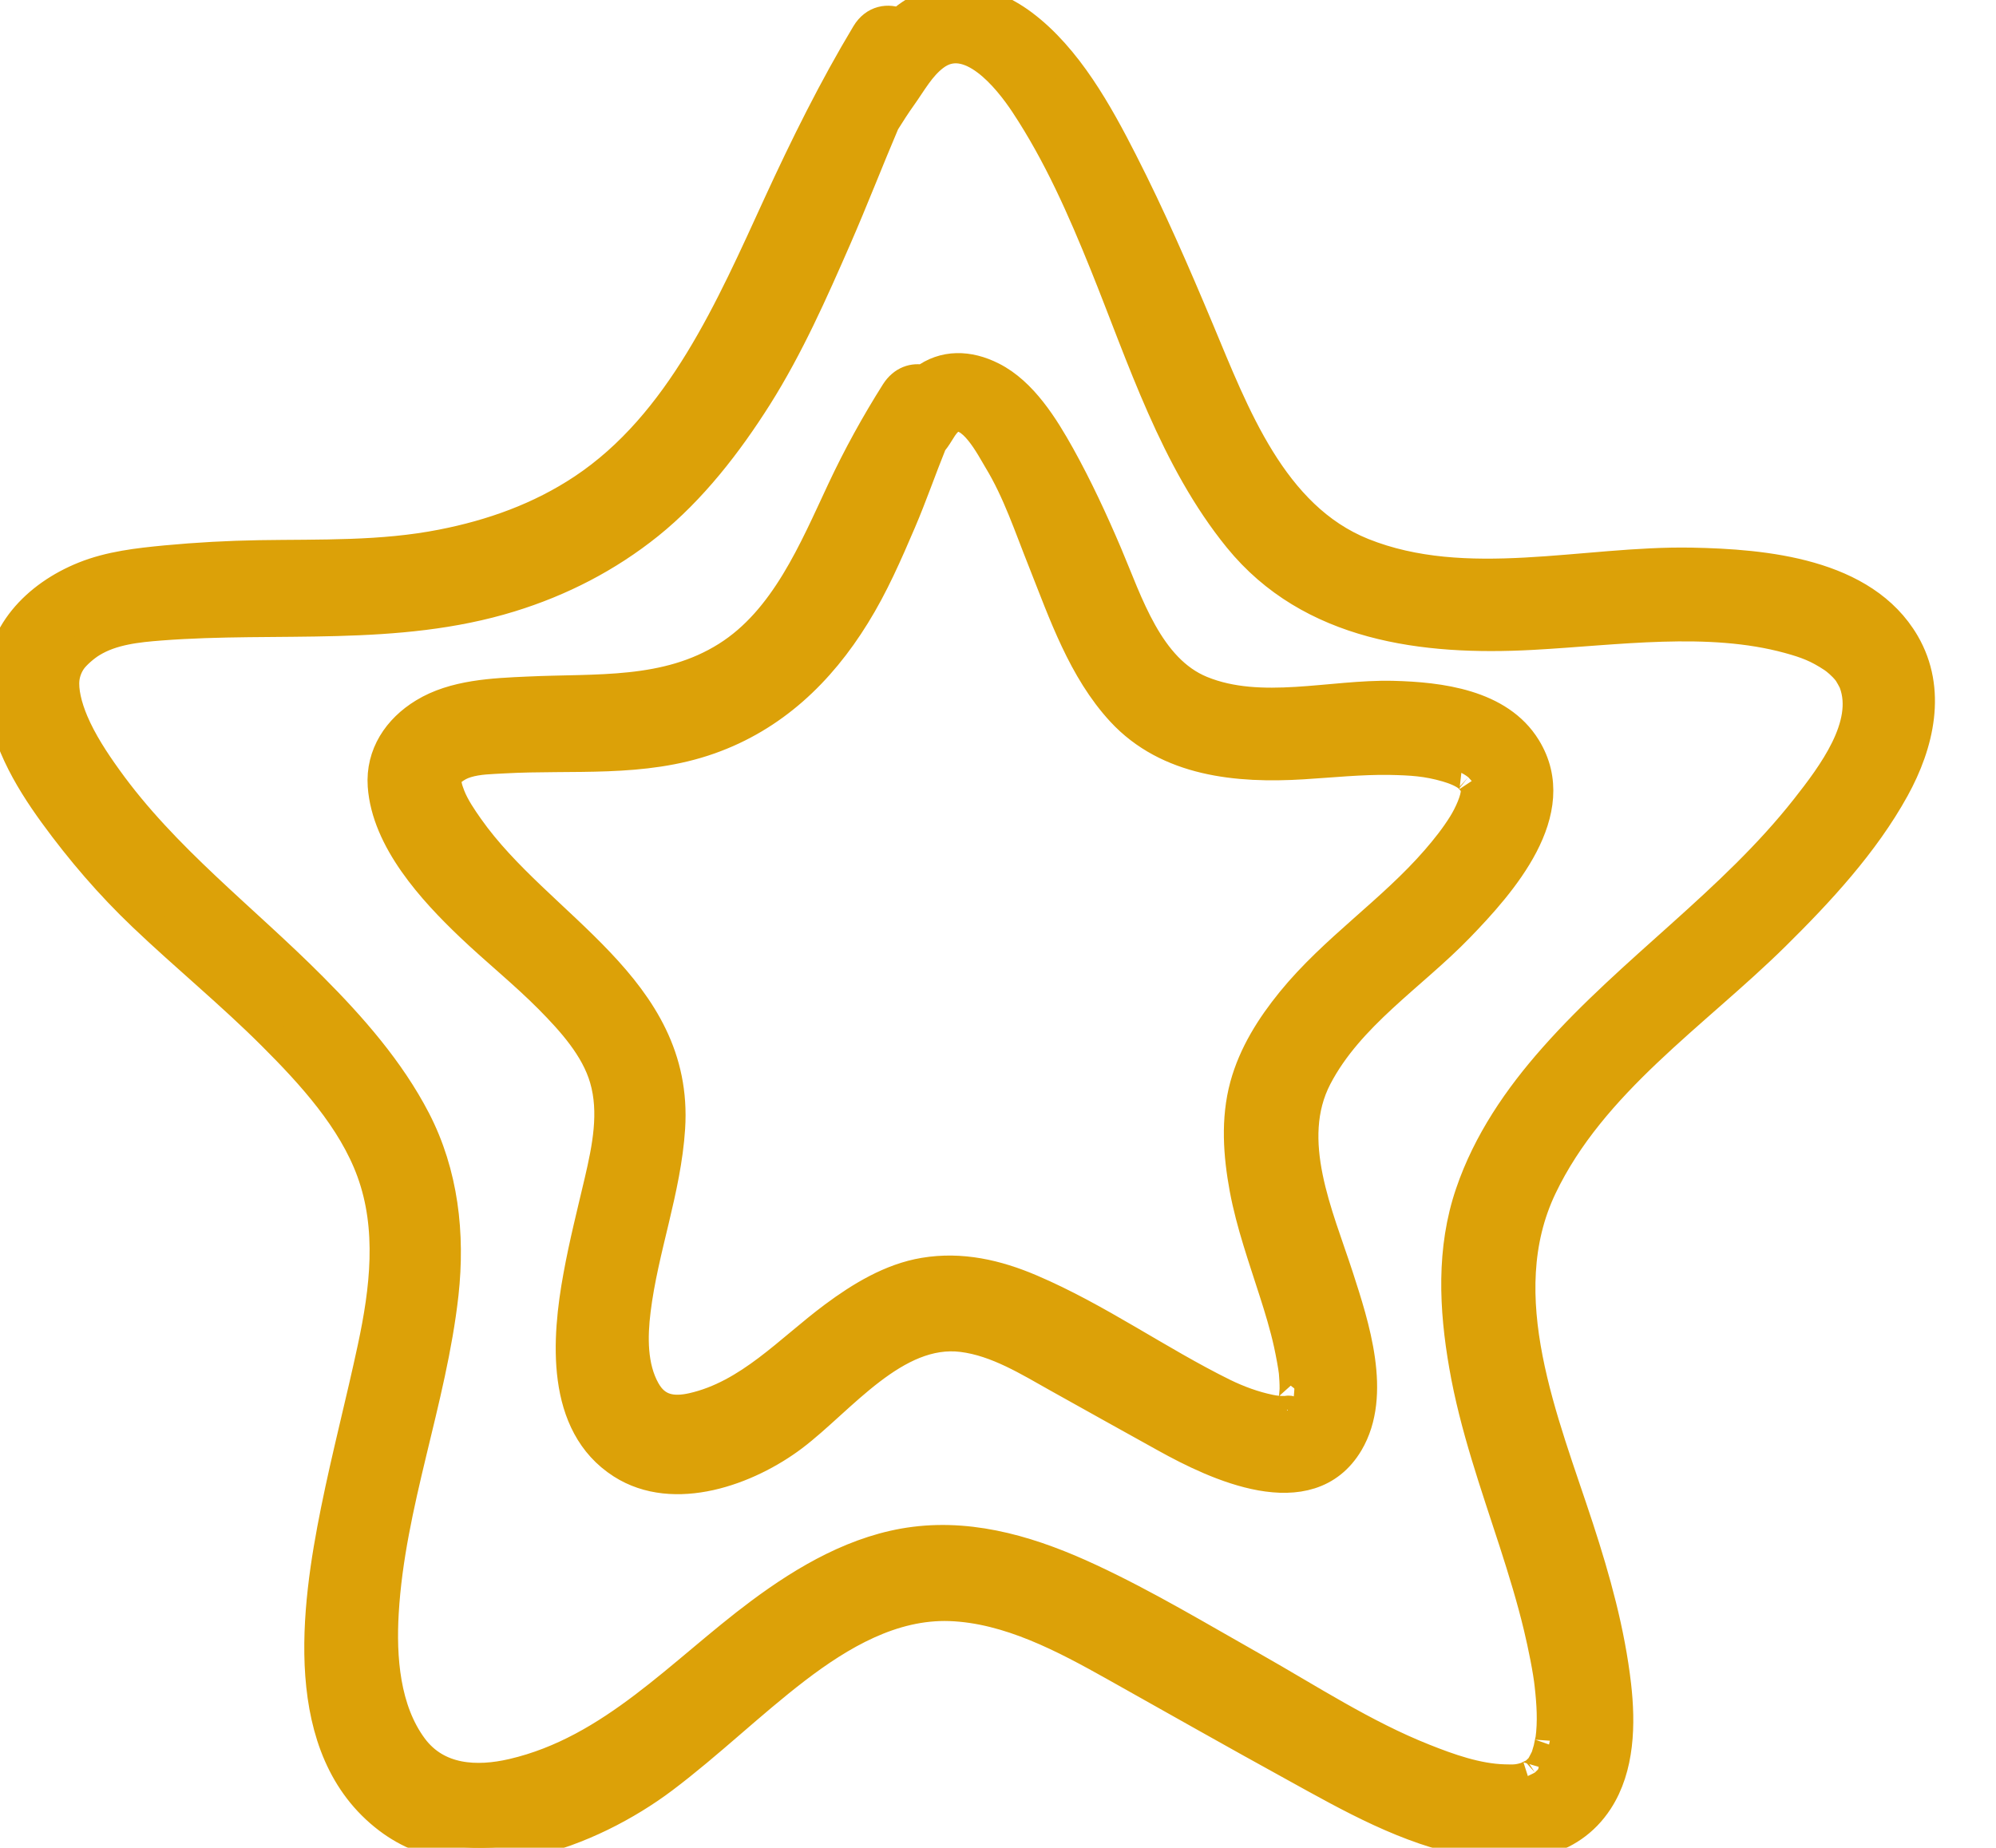 <svg width="27" height="25" viewBox="0 0 27 25" fill="none" xmlns="http://www.w3.org/2000/svg">
<mask id="path-1-outside-1" maskUnits="userSpaceOnUse" x="-1.026" y="-1" width="28" height="27" fill="black">
<rect fill="white" x="-1.026" y="-1" width="28" height="27"/>
<path d="M6.093 10.768C6.151 10.916 6.251 11.063 6.344 11.195C7.295 12.546 9.191 13.357 9.068 15.262C9.014 16.1 8.704 16.897 8.602 17.728C8.558 18.082 8.552 18.491 8.732 18.811C8.88 19.076 9.111 19.102 9.368 19.044C10.133 18.87 10.672 18.26 11.28 17.808C11.639 17.541 12.053 17.289 12.501 17.215C13.001 17.131 13.484 17.242 13.945 17.439C14.853 17.826 15.667 18.411 16.551 18.847C16.752 18.945 16.963 19.023 17.183 19.068C17.259 19.084 17.33 19.089 17.407 19.086C17.392 19.087 17.453 19.073 17.439 19.087C17.444 19.083 17.449 19.08 17.454 19.076C17.46 19.067 17.466 19.056 17.471 19.046C17.471 19.038 17.491 18.973 17.499 18.942C17.493 18.961 17.509 18.823 17.509 18.792C17.51 18.717 17.505 18.642 17.499 18.568C17.491 18.491 17.458 18.312 17.429 18.179C17.376 17.94 17.305 17.706 17.23 17.473C17.084 17.015 16.921 16.559 16.832 16.084C16.747 15.624 16.712 15.145 16.836 14.688C16.953 14.26 17.189 13.887 17.466 13.546C18.045 12.834 18.825 12.322 19.425 11.629C19.556 11.478 19.681 11.32 19.786 11.151C19.869 11.018 19.963 10.811 19.96 10.699C19.957 10.618 19.945 10.617 19.912 10.57C19.917 10.578 19.871 10.524 19.861 10.515C19.785 10.454 19.672 10.41 19.569 10.38C19.3 10.302 19.094 10.29 18.799 10.284C18.406 10.278 18.015 10.32 17.622 10.344C16.745 10.398 15.797 10.311 15.165 9.627C14.643 9.061 14.383 8.296 14.104 7.593C13.919 7.131 13.762 6.65 13.503 6.224C13.402 6.057 13.141 5.538 12.881 5.659C12.777 5.707 12.72 5.845 12.656 5.932C12.641 5.953 12.626 5.973 12.61 5.993C12.467 6.346 12.343 6.707 12.193 7.058C12.007 7.492 11.819 7.925 11.569 8.327C11.094 9.096 10.459 9.701 9.599 10.005C8.692 10.326 7.749 10.211 6.81 10.264C6.645 10.274 6.472 10.274 6.312 10.323C6.234 10.347 6.184 10.375 6.118 10.423C6.051 10.471 6.067 10.465 6.053 10.508C6.03 10.573 6.049 10.656 6.093 10.768ZM5.731 9.647C6.143 9.395 6.675 9.374 7.145 9.353C8.07 9.309 9.01 9.396 9.83 8.88C10.619 8.385 11.006 7.441 11.385 6.633C11.599 6.176 11.843 5.733 12.113 5.306C12.213 5.149 12.36 5.106 12.492 5.137C12.77 4.927 13.103 4.935 13.422 5.097C13.835 5.305 14.124 5.774 14.342 6.165C14.58 6.593 14.789 7.044 14.981 7.495C15.259 8.148 15.535 9.051 16.254 9.344C17.057 9.671 18.005 9.391 18.842 9.411C19.473 9.427 20.281 9.523 20.645 10.116C21.179 10.982 20.311 11.957 19.739 12.548C19.101 13.207 18.253 13.741 17.819 14.573C17.374 15.426 17.838 16.439 18.109 17.274C18.321 17.93 18.631 18.868 18.244 19.521C17.705 20.427 16.444 19.828 15.767 19.452C15.283 19.183 14.798 18.914 14.314 18.643C13.91 18.417 13.487 18.151 13.017 18.092C12.11 17.978 11.378 18.944 10.73 19.434C10.118 19.896 9.121 20.262 8.41 19.807C7.575 19.273 7.664 18.106 7.819 17.263C7.897 16.832 8.005 16.408 8.105 15.981C8.21 15.53 8.308 15.05 8.175 14.594C8.054 14.176 7.73 13.819 7.43 13.515C7.089 13.171 6.709 12.868 6.358 12.533C5.849 12.048 5.226 11.367 5.174 10.631C5.145 10.208 5.379 9.861 5.731 9.647ZM0.997 9.766C1.112 10.036 1.278 10.289 1.449 10.527C2.224 11.611 3.296 12.418 4.229 13.357C4.76 13.89 5.275 14.476 5.624 15.149C6.001 15.877 6.092 16.697 6.003 17.505C5.841 18.958 5.28 20.35 5.194 21.815C5.158 22.424 5.209 23.132 5.586 23.64C5.916 24.083 6.451 24.106 6.935 23.993C8.284 23.679 9.211 22.616 10.282 21.819C10.899 21.36 11.599 20.952 12.373 20.855C13.199 20.751 14.002 21.008 14.742 21.353C15.501 21.706 16.228 22.144 16.956 22.555C17.706 22.98 18.457 23.471 19.26 23.789C19.598 23.924 19.98 24.06 20.347 24.07C20.493 24.075 20.543 24.073 20.665 24.032C20.635 24.041 20.73 24 20.748 23.989C20.755 23.985 20.76 23.982 20.763 23.98C20.782 23.963 20.8 23.945 20.817 23.928C20.824 23.921 20.827 23.918 20.83 23.916C20.84 23.901 20.85 23.886 20.858 23.871C20.87 23.851 20.901 23.787 20.909 23.772C20.914 23.755 20.937 23.68 20.942 23.66C20.946 23.644 20.969 23.525 20.969 23.537C21.003 23.294 20.986 23.043 20.959 22.802C20.939 22.605 20.869 22.26 20.809 22.01C20.717 21.625 20.6 21.246 20.479 20.87C20.224 20.082 19.944 19.298 19.802 18.479C19.666 17.703 19.628 16.9 19.886 16.144C20.121 15.452 20.535 14.848 21.017 14.304C22.08 13.103 23.427 12.202 24.424 10.934C24.781 10.48 25.287 9.812 25.076 9.24C25.071 9.227 25.063 9.207 25.035 9.158C25.007 9.108 24.994 9.091 24.988 9.083C24.922 9 24.835 8.929 24.793 8.901C24.585 8.763 24.439 8.708 24.196 8.641C23.107 8.343 21.872 8.531 20.721 8.593C19.265 8.672 17.728 8.483 16.751 7.283C15.886 6.22 15.448 4.836 14.941 3.579C14.637 2.826 14.312 2.087 13.863 1.408C13.633 1.06 13.108 0.405 12.641 0.758C12.451 0.901 12.337 1.116 12.202 1.305C12.12 1.419 12.045 1.538 11.97 1.657C11.749 2.176 11.545 2.704 11.32 3.22C10.999 3.954 10.675 4.687 10.247 5.366C9.847 5.999 9.362 6.627 8.776 7.098C8.219 7.545 7.585 7.871 6.902 8.081C5.359 8.556 3.754 8.343 2.171 8.466C1.858 8.49 1.517 8.525 1.244 8.692C1.147 8.75 1.025 8.858 0.972 8.933C0.919 9.008 0.886 9.098 0.876 9.181C0.856 9.345 0.911 9.563 0.997 9.766ZM1.138 7.797C1.489 7.656 1.868 7.614 2.242 7.578C2.666 7.538 3.089 7.515 3.514 7.508C4.338 7.495 5.163 7.522 5.976 7.362C6.654 7.23 7.303 6.998 7.881 6.614C9.208 5.733 9.887 4.151 10.527 2.757C10.887 1.974 11.272 1.196 11.716 0.457C11.829 0.269 12.017 0.243 12.166 0.312C12.168 0.31 12.169 0.309 12.171 0.307C12.673 -0.148 13.318 -0.06 13.837 0.328C14.44 0.779 14.855 1.531 15.19 2.189C15.568 2.93 15.902 3.698 16.223 4.465C16.696 5.594 17.208 6.985 18.436 7.478C19.832 8.037 21.429 7.582 22.88 7.609C23.869 7.628 25.212 7.748 25.768 8.703C26.136 9.335 25.963 10.065 25.629 10.671C25.219 11.415 24.609 12.072 24.008 12.665C22.921 13.736 21.537 14.646 20.861 16.061C20.157 17.534 20.891 19.241 21.357 20.671C21.584 21.367 21.781 22.073 21.865 22.802C21.924 23.318 21.914 23.914 21.62 24.364C21.235 24.954 20.545 25.043 19.901 24.923C19.033 24.761 18.267 24.323 17.505 23.902C16.693 23.456 15.887 22.998 15.079 22.545C14.399 22.164 13.647 21.761 12.85 21.732C12.07 21.705 11.369 22.119 10.769 22.578C10.152 23.051 9.595 23.595 8.974 24.063C7.997 24.798 6.349 25.442 5.249 24.607C4.01 23.666 4.272 21.756 4.539 20.434C4.688 19.695 4.88 18.967 5.037 18.231C5.205 17.447 5.304 16.621 5.023 15.85C4.766 15.144 4.207 14.533 3.684 14.011C3.122 13.449 2.505 12.945 1.93 12.397C1.486 11.974 1.089 11.512 0.728 11.016C0.368 10.521 0.033 9.945 0.002 9.319C-0.035 8.59 0.5 8.053 1.138 7.797Z"/>
</mask>
<path d="M6.093 10.768C6.151 10.916 6.251 11.063 6.344 11.195C7.295 12.546 9.191 13.357 9.068 15.262C9.014 16.1 8.704 16.897 8.602 17.728C8.558 18.082 8.552 18.491 8.732 18.811C8.88 19.076 9.111 19.102 9.368 19.044C10.133 18.87 10.672 18.26 11.28 17.808C11.639 17.541 12.053 17.289 12.501 17.215C13.001 17.131 13.484 17.242 13.945 17.439C14.853 17.826 15.667 18.411 16.551 18.847C16.752 18.945 16.963 19.023 17.183 19.068C17.259 19.084 17.33 19.089 17.407 19.086C17.392 19.087 17.453 19.073 17.439 19.087C17.444 19.083 17.449 19.08 17.454 19.076C17.46 19.067 17.466 19.056 17.471 19.046C17.471 19.038 17.491 18.973 17.499 18.942C17.493 18.961 17.509 18.823 17.509 18.792C17.51 18.717 17.505 18.642 17.499 18.568C17.491 18.491 17.458 18.312 17.429 18.179C17.376 17.94 17.305 17.706 17.23 17.473C17.084 17.015 16.921 16.559 16.832 16.084C16.747 15.624 16.712 15.145 16.836 14.688C16.953 14.26 17.189 13.887 17.466 13.546C18.045 12.834 18.825 12.322 19.425 11.629C19.556 11.478 19.681 11.32 19.786 11.151C19.869 11.018 19.963 10.811 19.96 10.699C19.957 10.618 19.945 10.617 19.912 10.57C19.917 10.578 19.871 10.524 19.861 10.515C19.785 10.454 19.672 10.41 19.569 10.38C19.3 10.302 19.094 10.29 18.799 10.284C18.406 10.278 18.015 10.32 17.622 10.344C16.745 10.398 15.797 10.311 15.165 9.627C14.643 9.061 14.383 8.296 14.104 7.593C13.919 7.131 13.762 6.65 13.503 6.224C13.402 6.057 13.141 5.538 12.881 5.659C12.777 5.707 12.72 5.845 12.656 5.932C12.641 5.953 12.626 5.973 12.61 5.993C12.467 6.346 12.343 6.707 12.193 7.058C12.007 7.492 11.819 7.925 11.569 8.327C11.094 9.096 10.459 9.701 9.599 10.005C8.692 10.326 7.749 10.211 6.81 10.264C6.645 10.274 6.472 10.274 6.312 10.323C6.234 10.347 6.184 10.375 6.118 10.423C6.051 10.471 6.067 10.465 6.053 10.508C6.03 10.573 6.049 10.656 6.093 10.768ZM5.731 9.647C6.143 9.395 6.675 9.374 7.145 9.353C8.07 9.309 9.01 9.396 9.83 8.88C10.619 8.385 11.006 7.441 11.385 6.633C11.599 6.176 11.843 5.733 12.113 5.306C12.213 5.149 12.36 5.106 12.492 5.137C12.77 4.927 13.103 4.935 13.422 5.097C13.835 5.305 14.124 5.774 14.342 6.165C14.58 6.593 14.789 7.044 14.981 7.495C15.259 8.148 15.535 9.051 16.254 9.344C17.057 9.671 18.005 9.391 18.842 9.411C19.473 9.427 20.281 9.523 20.645 10.116C21.179 10.982 20.311 11.957 19.739 12.548C19.101 13.207 18.253 13.741 17.819 14.573C17.374 15.426 17.838 16.439 18.109 17.274C18.321 17.93 18.631 18.868 18.244 19.521C17.705 20.427 16.444 19.828 15.767 19.452C15.283 19.183 14.798 18.914 14.314 18.643C13.91 18.417 13.487 18.151 13.017 18.092C12.11 17.978 11.378 18.944 10.73 19.434C10.118 19.896 9.121 20.262 8.41 19.807C7.575 19.273 7.664 18.106 7.819 17.263C7.897 16.832 8.005 16.408 8.105 15.981C8.21 15.53 8.308 15.05 8.175 14.594C8.054 14.176 7.73 13.819 7.43 13.515C7.089 13.171 6.709 12.868 6.358 12.533C5.849 12.048 5.226 11.367 5.174 10.631C5.145 10.208 5.379 9.861 5.731 9.647ZM0.997 9.766C1.112 10.036 1.278 10.289 1.449 10.527C2.224 11.611 3.296 12.418 4.229 13.357C4.76 13.89 5.275 14.476 5.624 15.149C6.001 15.877 6.092 16.697 6.003 17.505C5.841 18.958 5.28 20.35 5.194 21.815C5.158 22.424 5.209 23.132 5.586 23.64C5.916 24.083 6.451 24.106 6.935 23.993C8.284 23.679 9.211 22.616 10.282 21.819C10.899 21.36 11.599 20.952 12.373 20.855C13.199 20.751 14.002 21.008 14.742 21.353C15.501 21.706 16.228 22.144 16.956 22.555C17.706 22.98 18.457 23.471 19.26 23.789C19.598 23.924 19.98 24.06 20.347 24.07C20.493 24.075 20.543 24.073 20.665 24.032C20.635 24.041 20.73 24 20.748 23.989C20.755 23.985 20.76 23.982 20.763 23.98C20.782 23.963 20.8 23.945 20.817 23.928C20.824 23.921 20.827 23.918 20.83 23.916C20.84 23.901 20.85 23.886 20.858 23.871C20.87 23.851 20.901 23.787 20.909 23.772C20.914 23.755 20.937 23.68 20.942 23.66C20.946 23.644 20.969 23.525 20.969 23.537C21.003 23.294 20.986 23.043 20.959 22.802C20.939 22.605 20.869 22.26 20.809 22.01C20.717 21.625 20.6 21.246 20.479 20.87C20.224 20.082 19.944 19.298 19.802 18.479C19.666 17.703 19.628 16.9 19.886 16.144C20.121 15.452 20.535 14.848 21.017 14.304C22.08 13.103 23.427 12.202 24.424 10.934C24.781 10.48 25.287 9.812 25.076 9.24C25.071 9.227 25.063 9.207 25.035 9.158C25.007 9.108 24.994 9.091 24.988 9.083C24.922 9 24.835 8.929 24.793 8.901C24.585 8.763 24.439 8.708 24.196 8.641C23.107 8.343 21.872 8.531 20.721 8.593C19.265 8.672 17.728 8.483 16.751 7.283C15.886 6.22 15.448 4.836 14.941 3.579C14.637 2.826 14.312 2.087 13.863 1.408C13.633 1.06 13.108 0.405 12.641 0.758C12.451 0.901 12.337 1.116 12.202 1.305C12.12 1.419 12.045 1.538 11.97 1.657C11.749 2.176 11.545 2.704 11.32 3.22C10.999 3.954 10.675 4.687 10.247 5.366C9.847 5.999 9.362 6.627 8.776 7.098C8.219 7.545 7.585 7.871 6.902 8.081C5.359 8.556 3.754 8.343 2.171 8.466C1.858 8.49 1.517 8.525 1.244 8.692C1.147 8.75 1.025 8.858 0.972 8.933C0.919 9.008 0.886 9.098 0.876 9.181C0.856 9.345 0.911 9.563 0.997 9.766ZM1.138 7.797C1.489 7.656 1.868 7.614 2.242 7.578C2.666 7.538 3.089 7.515 3.514 7.508C4.338 7.495 5.163 7.522 5.976 7.362C6.654 7.23 7.303 6.998 7.881 6.614C9.208 5.733 9.887 4.151 10.527 2.757C10.887 1.974 11.272 1.196 11.716 0.457C11.829 0.269 12.017 0.243 12.166 0.312C12.168 0.31 12.169 0.309 12.171 0.307C12.673 -0.148 13.318 -0.06 13.837 0.328C14.44 0.779 14.855 1.531 15.19 2.189C15.568 2.93 15.902 3.698 16.223 4.465C16.696 5.594 17.208 6.985 18.436 7.478C19.832 8.037 21.429 7.582 22.88 7.609C23.869 7.628 25.212 7.748 25.768 8.703C26.136 9.335 25.963 10.065 25.629 10.671C25.219 11.415 24.609 12.072 24.008 12.665C22.921 13.736 21.537 14.646 20.861 16.061C20.157 17.534 20.891 19.241 21.357 20.671C21.584 21.367 21.781 22.073 21.865 22.802C21.924 23.318 21.914 23.914 21.62 24.364C21.235 24.954 20.545 25.043 19.901 24.923C19.033 24.761 18.267 24.323 17.505 23.902C16.693 23.456 15.887 22.998 15.079 22.545C14.399 22.164 13.647 21.761 12.85 21.732C12.07 21.705 11.369 22.119 10.769 22.578C10.152 23.051 9.595 23.595 8.974 24.063C7.997 24.798 6.349 25.442 5.249 24.607C4.01 23.666 4.272 21.756 4.539 20.434C4.688 19.695 4.88 18.967 5.037 18.231C5.205 17.447 5.304 16.621 5.023 15.85C4.766 15.144 4.207 14.533 3.684 14.011C3.122 13.449 2.505 12.945 1.93 12.397C1.486 11.974 1.089 11.512 0.728 11.016C0.368 10.521 0.033 9.945 0.002 9.319C-0.035 8.59 0.5 8.053 1.138 7.797Z" fill="#DCA108"/>
<path d="M6.093 10.768C6.151 10.916 6.251 11.063 6.344 11.195C7.295 12.546 9.191 13.357 9.068 15.262C9.014 16.1 8.704 16.897 8.602 17.728C8.558 18.082 8.552 18.491 8.732 18.811C8.88 19.076 9.111 19.102 9.368 19.044C10.133 18.87 10.672 18.26 11.28 17.808C11.639 17.541 12.053 17.289 12.501 17.215C13.001 17.131 13.484 17.242 13.945 17.439C14.853 17.826 15.667 18.411 16.551 18.847C16.752 18.945 16.963 19.023 17.183 19.068C17.259 19.084 17.33 19.089 17.407 19.086C17.392 19.087 17.453 19.073 17.439 19.087C17.444 19.083 17.449 19.08 17.454 19.076C17.46 19.067 17.466 19.056 17.471 19.046C17.471 19.038 17.491 18.973 17.499 18.942C17.493 18.961 17.509 18.823 17.509 18.792C17.51 18.717 17.505 18.642 17.499 18.568C17.491 18.491 17.458 18.312 17.429 18.179C17.376 17.94 17.305 17.706 17.23 17.473C17.084 17.015 16.921 16.559 16.832 16.084C16.747 15.624 16.712 15.145 16.836 14.688C16.953 14.26 17.189 13.887 17.466 13.546C18.045 12.834 18.825 12.322 19.425 11.629C19.556 11.478 19.681 11.32 19.786 11.151C19.869 11.018 19.963 10.811 19.96 10.699C19.957 10.618 19.945 10.617 19.912 10.57C19.917 10.578 19.871 10.524 19.861 10.515C19.785 10.454 19.672 10.41 19.569 10.38C19.3 10.302 19.094 10.29 18.799 10.284C18.406 10.278 18.015 10.32 17.622 10.344C16.745 10.398 15.797 10.311 15.165 9.627C14.643 9.061 14.383 8.296 14.104 7.593C13.919 7.131 13.762 6.65 13.503 6.224C13.402 6.057 13.141 5.538 12.881 5.659C12.777 5.707 12.72 5.845 12.656 5.932C12.641 5.953 12.626 5.973 12.61 5.993C12.467 6.346 12.343 6.707 12.193 7.058C12.007 7.492 11.819 7.925 11.569 8.327C11.094 9.096 10.459 9.701 9.599 10.005C8.692 10.326 7.749 10.211 6.81 10.264C6.645 10.274 6.472 10.274 6.312 10.323C6.234 10.347 6.184 10.375 6.118 10.423C6.051 10.471 6.067 10.465 6.053 10.508C6.03 10.573 6.049 10.656 6.093 10.768ZM5.731 9.647C6.143 9.395 6.675 9.374 7.145 9.353C8.07 9.309 9.01 9.396 9.83 8.88C10.619 8.385 11.006 7.441 11.385 6.633C11.599 6.176 11.843 5.733 12.113 5.306C12.213 5.149 12.36 5.106 12.492 5.137C12.77 4.927 13.103 4.935 13.422 5.097C13.835 5.305 14.124 5.774 14.342 6.165C14.58 6.593 14.789 7.044 14.981 7.495C15.259 8.148 15.535 9.051 16.254 9.344C17.057 9.671 18.005 9.391 18.842 9.411C19.473 9.427 20.281 9.523 20.645 10.116C21.179 10.982 20.311 11.957 19.739 12.548C19.101 13.207 18.253 13.741 17.819 14.573C17.374 15.426 17.838 16.439 18.109 17.274C18.321 17.93 18.631 18.868 18.244 19.521C17.705 20.427 16.444 19.828 15.767 19.452C15.283 19.183 14.798 18.914 14.314 18.643C13.91 18.417 13.487 18.151 13.017 18.092C12.11 17.978 11.378 18.944 10.73 19.434C10.118 19.896 9.121 20.262 8.41 19.807C7.575 19.273 7.664 18.106 7.819 17.263C7.897 16.832 8.005 16.408 8.105 15.981C8.21 15.53 8.308 15.05 8.175 14.594C8.054 14.176 7.73 13.819 7.43 13.515C7.089 13.171 6.709 12.868 6.358 12.533C5.849 12.048 5.226 11.367 5.174 10.631C5.145 10.208 5.379 9.861 5.731 9.647ZM0.997 9.766C1.112 10.036 1.278 10.289 1.449 10.527C2.224 11.611 3.296 12.418 4.229 13.357C4.76 13.89 5.275 14.476 5.624 15.149C6.001 15.877 6.092 16.697 6.003 17.505C5.841 18.958 5.28 20.35 5.194 21.815C5.158 22.424 5.209 23.132 5.586 23.64C5.916 24.083 6.451 24.106 6.935 23.993C8.284 23.679 9.211 22.616 10.282 21.819C10.899 21.36 11.599 20.952 12.373 20.855C13.199 20.751 14.002 21.008 14.742 21.353C15.501 21.706 16.228 22.144 16.956 22.555C17.706 22.98 18.457 23.471 19.26 23.789C19.598 23.924 19.98 24.06 20.347 24.07C20.493 24.075 20.543 24.073 20.665 24.032C20.635 24.041 20.73 24 20.748 23.989C20.755 23.985 20.76 23.982 20.763 23.98C20.782 23.963 20.8 23.945 20.817 23.928C20.824 23.921 20.827 23.918 20.83 23.916C20.84 23.901 20.85 23.886 20.858 23.871C20.87 23.851 20.901 23.787 20.909 23.772C20.914 23.755 20.937 23.68 20.942 23.66C20.946 23.644 20.969 23.525 20.969 23.537C21.003 23.294 20.986 23.043 20.959 22.802C20.939 22.605 20.869 22.26 20.809 22.01C20.717 21.625 20.6 21.246 20.479 20.87C20.224 20.082 19.944 19.298 19.802 18.479C19.666 17.703 19.628 16.9 19.886 16.144C20.121 15.452 20.535 14.848 21.017 14.304C22.08 13.103 23.427 12.202 24.424 10.934C24.781 10.48 25.287 9.812 25.076 9.24C25.071 9.227 25.063 9.207 25.035 9.158C25.007 9.108 24.994 9.091 24.988 9.083C24.922 9 24.835 8.929 24.793 8.901C24.585 8.763 24.439 8.708 24.196 8.641C23.107 8.343 21.872 8.531 20.721 8.593C19.265 8.672 17.728 8.483 16.751 7.283C15.886 6.22 15.448 4.836 14.941 3.579C14.637 2.826 14.312 2.087 13.863 1.408C13.633 1.06 13.108 0.405 12.641 0.758C12.451 0.901 12.337 1.116 12.202 1.305C12.12 1.419 12.045 1.538 11.97 1.657C11.749 2.176 11.545 2.704 11.32 3.22C10.999 3.954 10.675 4.687 10.247 5.366C9.847 5.999 9.362 6.627 8.776 7.098C8.219 7.545 7.585 7.871 6.902 8.081C5.359 8.556 3.754 8.343 2.171 8.466C1.858 8.49 1.517 8.525 1.244 8.692C1.147 8.75 1.025 8.858 0.972 8.933C0.919 9.008 0.886 9.098 0.876 9.181C0.856 9.345 0.911 9.563 0.997 9.766ZM1.138 7.797C1.489 7.656 1.868 7.614 2.242 7.578C2.666 7.538 3.089 7.515 3.514 7.508C4.338 7.495 5.163 7.522 5.976 7.362C6.654 7.23 7.303 6.998 7.881 6.614C9.208 5.733 9.887 4.151 10.527 2.757C10.887 1.974 11.272 1.196 11.716 0.457C11.829 0.269 12.017 0.243 12.166 0.312C12.168 0.31 12.169 0.309 12.171 0.307C12.673 -0.148 13.318 -0.06 13.837 0.328C14.44 0.779 14.855 1.531 15.19 2.189C15.568 2.93 15.902 3.698 16.223 4.465C16.696 5.594 17.208 6.985 18.436 7.478C19.832 8.037 21.429 7.582 22.88 7.609C23.869 7.628 25.212 7.748 25.768 8.703C26.136 9.335 25.963 10.065 25.629 10.671C25.219 11.415 24.609 12.072 24.008 12.665C22.921 13.736 21.537 14.646 20.861 16.061C20.157 17.534 20.891 19.241 21.357 20.671C21.584 21.367 21.781 22.073 21.865 22.802C21.924 23.318 21.914 23.914 21.62 24.364C21.235 24.954 20.545 25.043 19.901 24.923C19.033 24.761 18.267 24.323 17.505 23.902C16.693 23.456 15.887 22.998 15.079 22.545C14.399 22.164 13.647 21.761 12.85 21.732C12.07 21.705 11.369 22.119 10.769 22.578C10.152 23.051 9.595 23.595 8.974 24.063C7.997 24.798 6.349 25.442 5.249 24.607C4.01 23.666 4.272 21.756 4.539 20.434C4.688 19.695 4.88 18.967 5.037 18.231C5.205 17.447 5.304 16.621 5.023 15.85C4.766 15.144 4.207 14.533 3.684 14.011C3.122 13.449 2.505 12.945 1.93 12.397C1.486 11.974 1.089 11.512 0.728 11.016C0.368 10.521 0.033 9.945 0.002 9.319C-0.035 8.59 0.5 8.053 1.138 7.797Z" stroke="#DCA108" stroke-width="0.4" mask="url(#path-1-outside-1)"/>
</svg>
